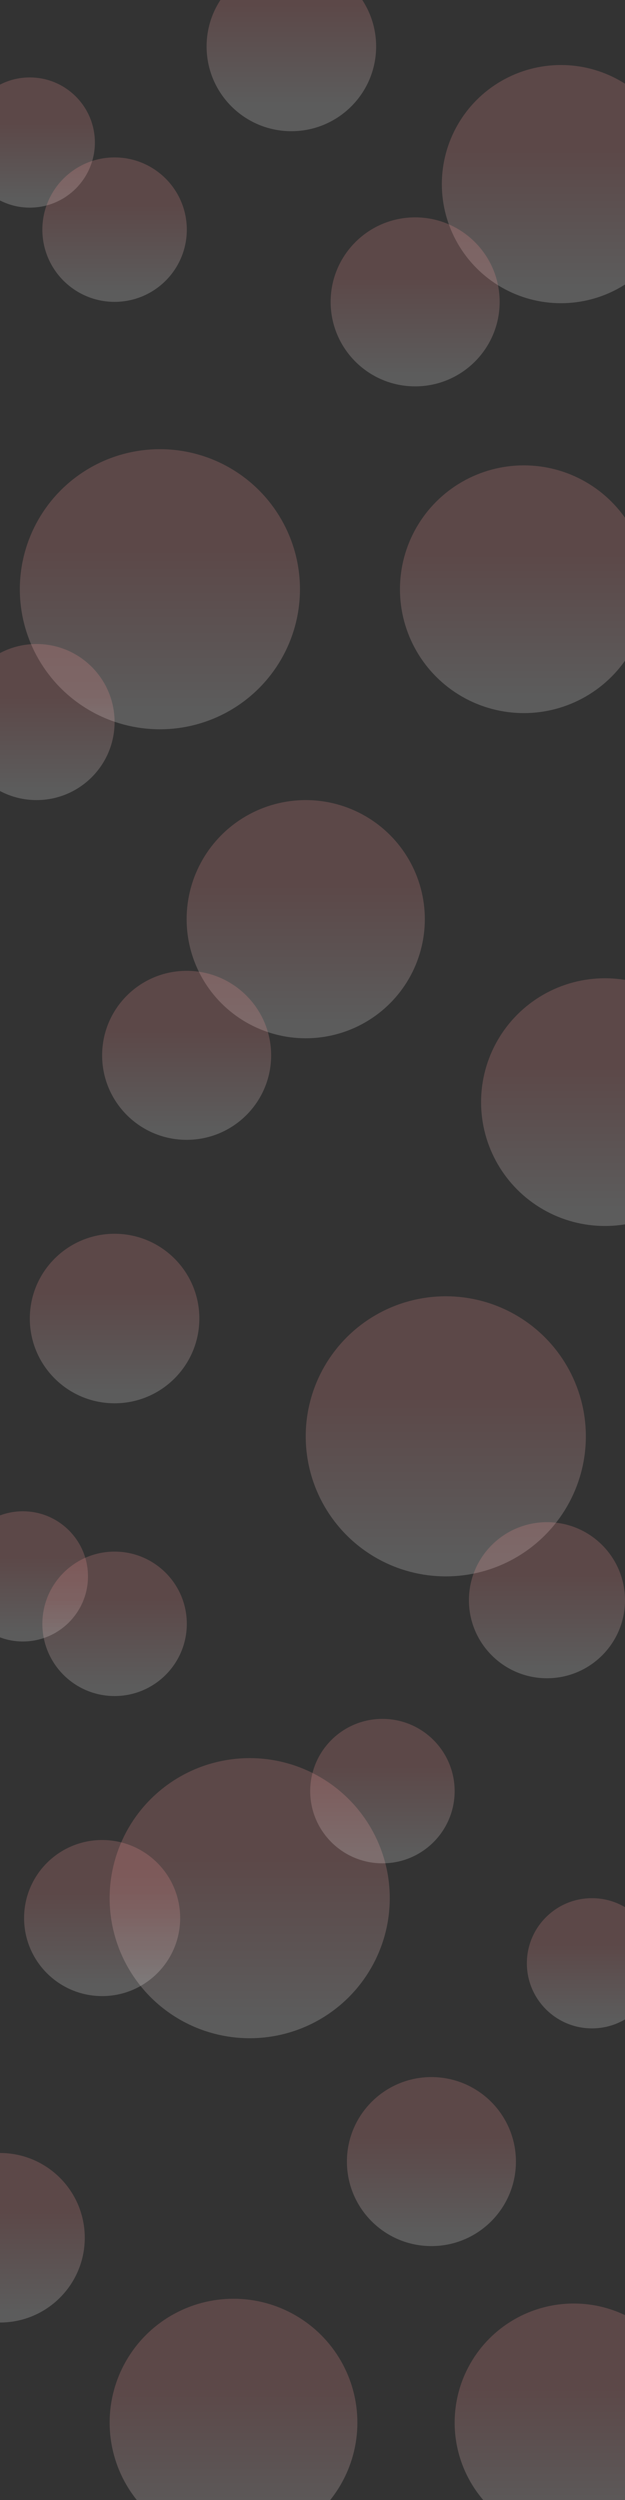 <?xml version="1.0" encoding="utf-8"?>
<!-- Generator: Adobe Illustrator 26.0.2, SVG Export Plug-In . SVG Version: 6.00 Build 0)  -->
<svg version="1.1" id="Layer_1" xmlns="http://www.w3.org/2000/svg" xmlns:xlink="http://www.w3.org/1999/xlink" x="0px" y="0px"
	 viewBox="0 0 1440 5760" style="enable-background:new 0 0 1440 5760;" xml:space="preserve">
<rect x="0" y="0" width="1440" height="5760" fill="#333333" stroke="none"/>
<style type="text/css">
	.st0{opacity:0.2;}
	.st1{fill:url(#SVGID_1_);}
	.st2{fill:url(#SVGID_00000121244724343733165040000010775456878566288529_);}
	.st3{fill:url(#SVGID_00000078765378317471575840000008766891485143381417_);}
	.st4{fill:url(#SVGID_00000036211697981865660710000015338955563672222632_);}
	.st5{fill:url(#SVGID_00000126309853268463332460000006678020834392424373_);}
	.st6{fill:url(#SVGID_00000153681429532636199570000000696342622696658869_);}
	.st7{fill:url(#SVGID_00000160898524888451278700000000012525852769588634_);}
	.st8{fill:url(#SVGID_00000089568734131906927620000003958949368491754672_);}
	.st9{fill:url(#SVGID_00000052082423486406434660000013798804098400239786_);}
	.st10{fill:url(#SVGID_00000165219733017417602390000003825282482276142983_);}
	.st11{fill:url(#SVGID_00000140730185553226136550000013840815794575605945_);}
	.st12{fill:url(#SVGID_00000007418329002468496570000003348432491286939555_);}
	.st13{fill:url(#SVGID_00000039094121388771468260000015494313358265892517_);}
	.st14{fill:url(#SVGID_00000070095976640331830480000007659114402665613491_);}
	.st15{fill:url(#SVGID_00000152230698972516440480000006340048373757985447_);}
	.st16{fill:url(#SVGID_00000154384968881169600360000012493555298432684709_);}
	.st17{fill:url(#SVGID_00000055677443505964134700000000453721342384032675_);}
	.st18{fill:url(#SVGID_00000160162193150537352510000009652825235035545495_);}
	.st19{fill:url(#SVGID_00000021094099981096324440000003382453440074296758_);}
	.st20{fill:url(#SVGID_00000118391620087718836770000014768335202386244498_);}
	.st21{fill:url(#SVGID_00000055691235600151147980000013862539729416212121_);}
	.st22{fill:url(#SVGID_00000011715276055393969100000001133153288900332431_);}
	.st23{fill:url(#SVGID_00000036953751640940845520000009531308205901897636_);}
	.st24{fill:url(#SVGID_00000140010562632316882450000011033688797365609104_);}
</style>
<g class="st0">
	
		<linearGradient id="SVGID_1_" gradientUnits="userSpaceOnUse" x1="68.6" y1="12691.6" x2="68.6" y2="12991.6" gradientTransform="matrix(1 0 0 -1 0 13170)">
		<stop  offset="6.740000e-02" style="stop-color:#FFFFFF"/>
		<stop  offset="0.639" style="stop-color:#FF9C9C"/>
	</linearGradient>
	<circle class="st1" cx="68.6" cy="328.4" r="150"/>
</g>
<g class="st0">
	
		<linearGradient id="SVGID_00000140012912446817851790000012426930555715048093_" gradientUnits="userSpaceOnUse" x1="1292.4" y1="12471.4" x2="1292.4" y2="13020.2" gradientTransform="matrix(1 0 0 -1 0 13170)">
		<stop  offset="6.740000e-02" style="stop-color:#FFFFFF"/>
		<stop  offset="0.639" style="stop-color:#FF9C9C"/>
	</linearGradient>
	<circle style="fill:url(#SVGID_00000140012912446817851790000012426930555715048093_);" cx="1292.4" cy="424.2" r="274.4"/>
</g>
<g class="st0">
	
		<linearGradient id="SVGID_00000114777874062527583580000005754211045550601642_" gradientUnits="userSpaceOnUse" x1="368.4" y1="11489.7" x2="368.4" y2="12135.1" gradientTransform="matrix(1 0 0 -1 0 13170)">
		<stop  offset="6.740000e-02" style="stop-color:#FFFFFF"/>
		<stop  offset="0.639" style="stop-color:#FF9C9C"/>
	</linearGradient>
	<circle style="fill:url(#SVGID_00000114777874062527583580000005754211045550601642_);" cx="368.4" cy="1357.6" r="322.7"/>
</g>
<g class="st0">
	
		<linearGradient id="SVGID_00000029037495706374850130000008795268002248077440_" gradientUnits="userSpaceOnUse" x1="84.2" y1="11326.6" x2="84.2" y2="11686.2" gradientTransform="matrix(1 0 0 -1 0 13170)">
		<stop  offset="6.740000e-02" style="stop-color:#FFFFFF"/>
		<stop  offset="0.656" style="stop-color:#FF9C9C"/>
	</linearGradient>
	<circle style="fill:url(#SVGID_00000029037495706374850130000008795268002248077440_);" cx="84.2" cy="1663.6" r="179.8"/>
</g>
<g class="st0">
	
		<linearGradient id="SVGID_00000000223156761404551700000006243373662790486148_" gradientUnits="userSpaceOnUse" x1="264" y1="12474.5" x2="264" y2="12807.3" gradientTransform="matrix(1 0 0 -1 0 13170)">
		<stop  offset="6.740000e-02" style="stop-color:#FFFFFF"/>
		<stop  offset="0.667" style="stop-color:#FF9C9C"/>
	</linearGradient>
	<circle style="fill:url(#SVGID_00000000223156761404551700000006243373662790486148_);" cx="264" cy="529.1" r="166.4"/>
</g>
<g class="st0">
	
		<linearGradient id="SVGID_00000066475262167348722020000012574125435681234342_" gradientUnits="userSpaceOnUse" x1="671.3" y1="5493.819" x2="671.3" y2="5884.419" gradientTransform="matrix(1 0 0 -1 0 5760)">
		<stop  offset="6.740000e-02" style="stop-color:#FFFFFF"/>
		<stop  offset="0.646" style="stop-color:#FF9C9C"/>
	</linearGradient>
	<circle style="fill:url(#SVGID_00000066475262167348722020000012574125435681234342_);" cx="671.3" cy="107" r="195.3"/>
</g>
<g class="st0">
	
		<linearGradient id="SVGID_00000119812552912387009890000007705835042788068527_" gradientUnits="userSpaceOnUse" x1="956.5" y1="12279.8" x2="956.5" y2="12669.2" gradientTransform="matrix(1 0 0 -1 0 13170)">
		<stop  offset="6.740000e-02" style="stop-color:#FFFFFF"/>
		<stop  offset="0.639" style="stop-color:#FF9C9C"/>
	</linearGradient>
	<circle style="fill:url(#SVGID_00000119812552912387009890000007705835042788068527_);" cx="956.5" cy="695.5" r="194.7"/>
</g>
<g class="st0">
	
		<linearGradient id="SVGID_00000120526831044545254130000000436077978211217550_" gradientUnits="userSpaceOnUse" x1="1206.9" y1="11527" x2="1206.9" y2="12097.8" gradientTransform="matrix(1 0 0 -1 0 13170)">
		<stop  offset="6.740000e-02" style="stop-color:#FFFFFF"/>
		<stop  offset="0.639" style="stop-color:#FF9C9C"/>
	</linearGradient>
	<circle style="fill:url(#SVGID_00000120526831044545254130000000436077978211217550_);" cx="1206.9" cy="1357.6" r="285.4"/>
</g>
<g class="st0">
	
		<linearGradient id="SVGID_00000104704039068974047780000011936485264738768805_" gradientUnits="userSpaceOnUse" x1="2747.128" y1="8748.871" x2="2747.128" y2="9048.871" gradientTransform="matrix(1 0 0 -1 -2694.428 12530.871)">
		<stop  offset="6.740000e-02" style="stop-color:#FFFFFF"/>
		<stop  offset="0.639" style="stop-color:#FF9C9C"/>
	</linearGradient>
	<circle style="fill:url(#SVGID_00000104704039068974047780000011936485264738768805_);" cx="52.7" cy="3632" r="150"/>
</g>
<g class="st0">
	
		<linearGradient id="SVGID_00000112604054191743439580000006164915596437793195_" gradientUnits="userSpaceOnUse" x1="4261.329" y1="7972.771" x2="4261.329" y2="8521.571" gradientTransform="matrix(1 0 0 -1 -3556.928 10364.971)">
		<stop  offset="6.740000e-02" style="stop-color:#FFFFFF"/>
		<stop  offset="0.639" style="stop-color:#FF9C9C"/>
	</linearGradient>
	<circle style="fill:url(#SVGID_00000112604054191743439580000006164915596437793195_);" cx="704.4" cy="2117.8" r="274.4"/>
</g>
<g class="st0">
	
		<linearGradient id="SVGID_00000076587891608876827670000016760666202975316884_" gradientUnits="userSpaceOnUse" x1="3069.828" y1="7601.771" x2="3069.828" y2="8247.172" gradientTransform="matrix(1 0 0 -1 -2042.728 11233.772)">
		<stop  offset="6.740000e-02" style="stop-color:#FFFFFF"/>
		<stop  offset="0.639" style="stop-color:#FF9C9C"/>
	</linearGradient>
	<circle style="fill:url(#SVGID_00000076587891608876827670000016760666202975316884_);" cx="1027.1" cy="3309.3" r="322.7"/>
</g>
<g class="st0">
	
		<linearGradient id="SVGID_00000121965341441490908750000011325116312614607514_" gradientUnits="userSpaceOnUse" x1="2692.229" y1="7511.571" x2="2692.229" y2="7871.172" gradientTransform="matrix(1 0 0 -1 -1432.029 11378.272)">
		<stop  offset="6.740000e-02" style="stop-color:#FFFFFF"/>
		<stop  offset="0.656" style="stop-color:#FF9C9C"/>
	</linearGradient>
	<circle style="fill:url(#SVGID_00000121965341441490908750000011325116312614607514_);" cx="1260.2" cy="3686.9" r="179.8"/>
</g>
<g class="st0">
	
		<linearGradient id="SVGID_00000078020042410579818000000015343347158623883166_" gradientUnits="userSpaceOnUse" x1="2637.828" y1="8521.172" x2="2637.828" y2="8853.972" gradientTransform="matrix(1 0 0 -1 -2373.828 12428.871)">
		<stop  offset="6.740000e-02" style="stop-color:#FFFFFF"/>
		<stop  offset="0.667" style="stop-color:#FF9C9C"/>
	</linearGradient>
	<circle style="fill:url(#SVGID_00000078020042410579818000000015343347158623883166_);" cx="264" cy="3741.3" r="166.4"/>
</g>
<g class="st0">
	
		<linearGradient id="SVGID_00000044176240002156154510000008785363321000895380_" gradientUnits="userSpaceOnUse" x1="3341.229" y1="8492.272" x2="3341.229" y2="8882.871" gradientTransform="matrix(1 0 0 -1 -3077.229 11725.471)">
		<stop  offset="6.740000e-02" style="stop-color:#FFFFFF"/>
		<stop  offset="0.646" style="stop-color:#FF9C9C"/>
	</linearGradient>
	<circle style="fill:url(#SVGID_00000044176240002156154510000008785363321000895380_);" cx="264" cy="3037.9" r="195.3"/>
</g>
<g class="st0">
	
		<linearGradient id="SVGID_00000097468479281738555520000014687759140227126955_" gradientUnits="userSpaceOnUse" x1="3947.628" y1="8326.871" x2="3947.628" y2="8716.272" gradientTransform="matrix(1 0 0 -1 -3517.628 10953.071)">
		<stop  offset="6.740000e-02" style="stop-color:#FFFFFF"/>
		<stop  offset="0.639" style="stop-color:#FF9C9C"/>
	</linearGradient>
	<circle style="fill:url(#SVGID_00000097468479281738555520000014687759140227126955_);" cx="430" cy="2431.5" r="194.7"/>
</g>
<g class="st0">
	
		<linearGradient id="SVGID_00000005955518884550549140000008354798153927697792_" gradientUnits="userSpaceOnUse" x1="3839.828" y1="7272.371" x2="3839.828" y2="7843.171" gradientTransform="matrix(1 0 0 -1 -2446.028 10097.071)">
		<stop  offset="6.740000e-02" style="stop-color:#FFFFFF"/>
		<stop  offset="0.639" style="stop-color:#FF9C9C"/>
	</linearGradient>
	<circle style="fill:url(#SVGID_00000005955518884550549140000008354798153927697792_);" cx="1393.8" cy="2539.3" r="285.4"/>
</g>
<g class="st0">
	
		<linearGradient id="SVGID_00000016766700361150314270000005721439578060152208_" gradientUnits="userSpaceOnUse" x1="-2083.412" y1="5508.047" x2="-2083.412" y2="5808.047" gradientTransform="matrix(1 0 0 -1 3447.312 10181.447)">
		<stop  offset="6.740000e-02" style="stop-color:#FFFFFF"/>
		<stop  offset="0.639" style="stop-color:#FF9C9C"/>
	</linearGradient>
	<circle style="fill:url(#SVGID_00000016766700361150314270000005721439578060152208_);" cx="1363.9" cy="4523.4" r="150"/>
</g>
<g class="st0">
	
		<linearGradient id="SVGID_00000066506733796769540700000005582028755369941400_" gradientUnits="userSpaceOnUse" x1="-1025.112" y1="5341.648" x2="-1025.112" y2="5890.447" gradientTransform="matrix(1 0 0 -1 2347.012 11197.748)">
		<stop  offset="6.740000e-02" style="stop-color:#FFFFFF"/>
		<stop  offset="0.639" style="stop-color:#FF9C9C"/>
	</linearGradient>
	<circle style="fill:url(#SVGID_00000066506733796769540700000005582028755369941400_);" cx="1321.9" cy="5581.7" r="274.4"/>
</g>
<g class="st0">
	
		<linearGradient id="SVGID_00000034090517376222990820000001573783200949720491_" gradientUnits="userSpaceOnUse" x1="-2233.412" y1="4546.747" x2="-2233.412" y2="5192.148" gradientTransform="matrix(1 0 0 -1 2808.712 9242.848)">
		<stop  offset="6.740000e-02" style="stop-color:#FFFFFF"/>
		<stop  offset="0.639" style="stop-color:#FF9C9C"/>
	</linearGradient>
	<circle style="fill:url(#SVGID_00000034090517376222990820000001573783200949720491_);" cx="575.3" cy="4373.4" r="322.7"/>
</g>
<g class="st0">
	
		<linearGradient id="SVGID_00000182526395966785047290000009017713770446421421_" gradientUnits="userSpaceOnUse" x1="-2187.612" y1="4349.648" x2="-2187.612" y2="4709.247" gradientTransform="matrix(1 0 0 -1 2422.912 8948.647)">
		<stop  offset="6.740000e-02" style="stop-color:#FFFFFF"/>
		<stop  offset="0.656" style="stop-color:#FF9C9C"/>
	</linearGradient>
	<circle style="fill:url(#SVGID_00000182526395966785047290000009017713770446421421_);" cx="235.3" cy="4419.2" r="179.8"/>
</g>
<g class="st0">
	
		<linearGradient id="SVGID_00000181791508196672993910000006129458614727412370_" gradientUnits="userSpaceOnUse" x1="-2480.112" y1="5008.848" x2="-2480.112" y2="5341.648" gradientTransform="matrix(1 0 0 -1 3361.212 9301.947)">
		<stop  offset="6.740000e-02" style="stop-color:#FFFFFF"/>
		<stop  offset="0.667" style="stop-color:#FF9C9C"/>
	</linearGradient>
	<circle style="fill:url(#SVGID_00000181791508196672993910000006129458614727412370_);" cx="881.1" cy="4126.7" r="166.4"/>
</g>
<g class="st0">
	
		<linearGradient id="SVGID_00000163048913644371953050000001760605723368358033_" gradientUnits="userSpaceOnUse" x1="-1451.012" y1="4098.848" x2="-1451.012" y2="4489.447" gradientTransform="matrix(1 0 0 -1 1451.012 9449.947)">
		<stop  offset="6.740000e-02" style="stop-color:#FFFFFF"/>
		<stop  offset="0.646" style="stop-color:#FF9C9C"/>
	</linearGradient>
	<circle style="fill:url(#SVGID_00000163048913644371953050000001760605723368358033_);" cx="0" cy="5155.8" r="195.3"/>
</g>
<g class="st0">
	
		<linearGradient id="SVGID_00000067933666930009414840000002790591342858293413_" gradientUnits="userSpaceOnUse" x1="-1626.512" y1="5093.447" x2="-1626.512" y2="5482.848" gradientTransform="matrix(1 0 0 -1 2620.512 10268.447)">
		<stop  offset="6.740000e-02" style="stop-color:#FFFFFF"/>
		<stop  offset="0.639" style="stop-color:#FF9C9C"/>
	</linearGradient>
	<circle style="fill:url(#SVGID_00000067933666930009414840000002790591342858293413_);" cx="994" cy="4980.3" r="194.7"/>
</g>
<g class="st0">
	
		<linearGradient id="SVGID_00000049920841903541681480000012624620935076319163_" gradientUnits="userSpaceOnUse" x1="-1025.112" y1="4546.748" x2="-1025.112" y2="5117.547" gradientTransform="matrix(1 0 0 -1 1563.112 10413.848)">
		<stop  offset="6.740000e-02" style="stop-color:#FFFFFF"/>
		<stop  offset="0.639" style="stop-color:#FF9C9C"/>
	</linearGradient>
	<circle style="fill:url(#SVGID_00000049920841903541681480000012624620935076319163_);" cx="538" cy="5581.7" r="285.4"/>
</g>
</svg>
